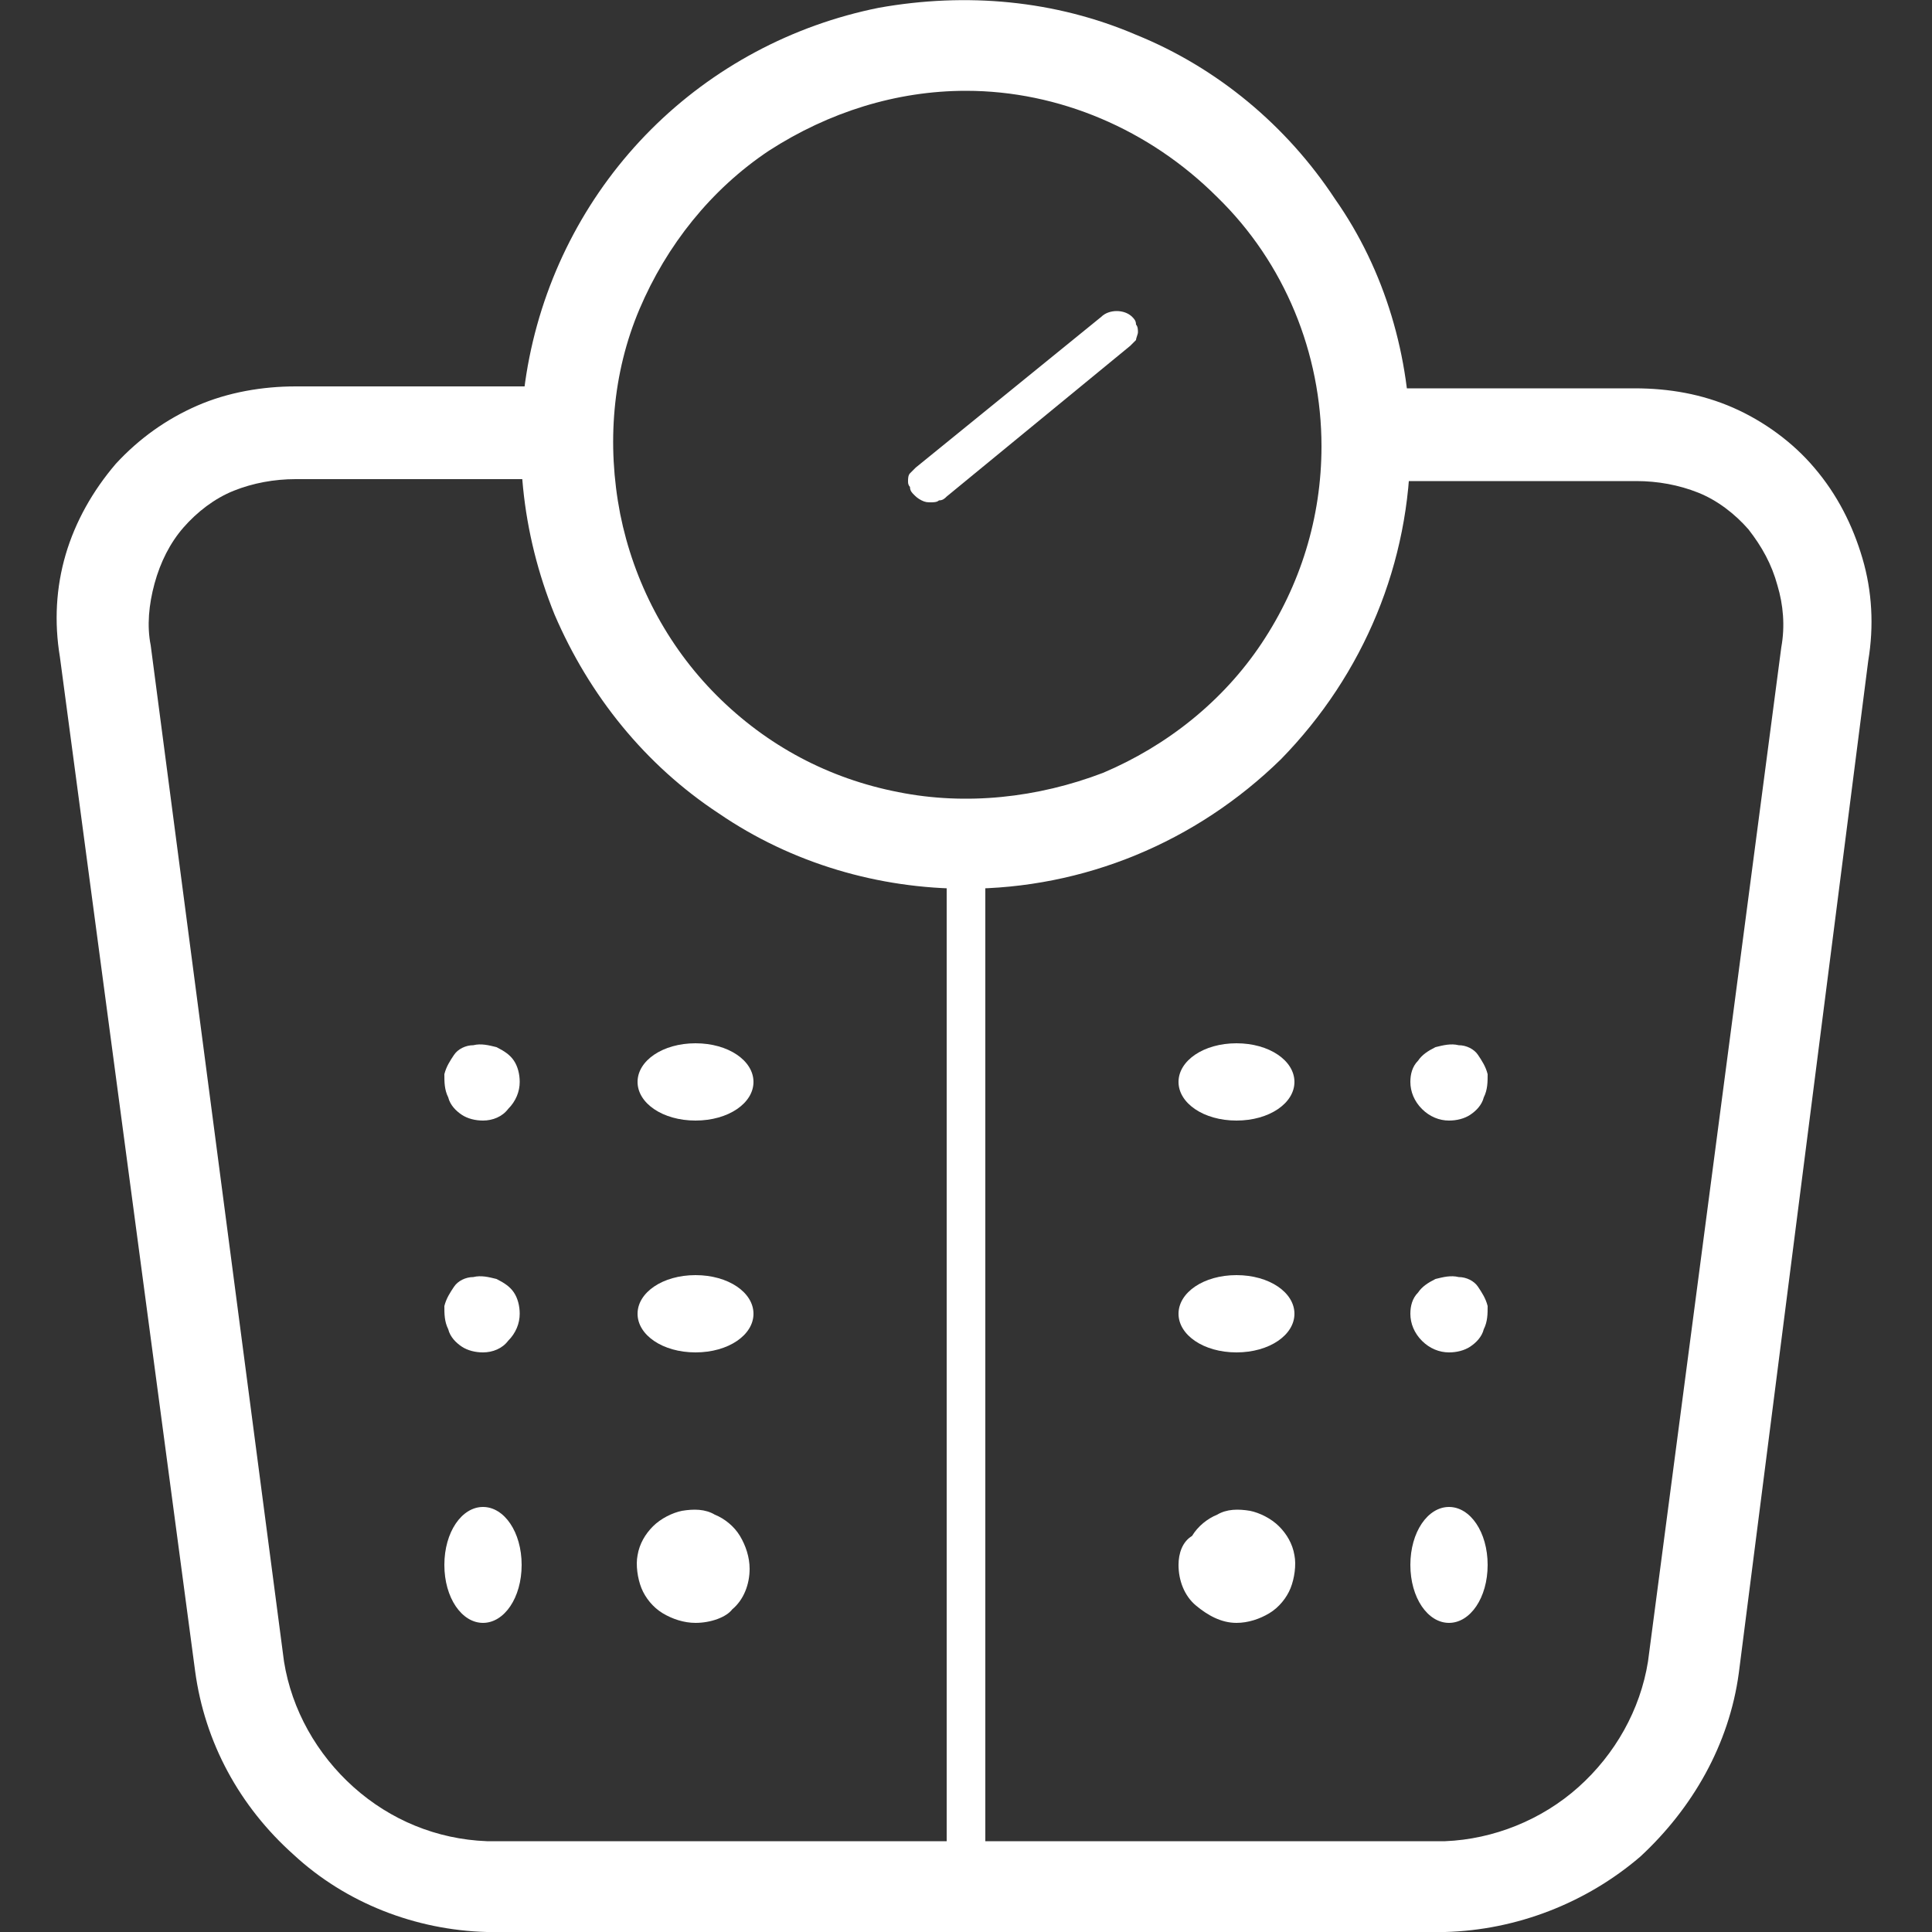 <?xml version="1.0" encoding="utf-8"?>
<!-- Generator: Adobe Illustrator 23.0.1, SVG Export Plug-In . SVG Version: 6.00 Build 0)  -->
<svg version="1.1" id="Layer_1" xmlns="http://www.w3.org/2000/svg" xmlns:xlink="http://www.w3.org/1999/xlink" x="0px" y="0px"
	 viewBox="0 0 100 100" style="enable-background:new 0 0 100 100;" xml:space="preserve">
<rect x="0" y="0" width="100" height="100" fill="#333333" stroke="none"/>
<style type="text/css">
	.st0{fill-rule:evenodd;clip-rule:evenodd;fill:#FFFFFF;}
</style>
<g>
	<path class="st0" d="M74.8,100H25.2c-3.7-0.1-7.3-1.5-10-4c-2.8-2.5-4.6-5.8-5.1-9.5L3.1,34c-0.3-1.8-0.2-3.6,0.3-5.3
		C3.9,27,4.8,25.4,6,24c1.2-1.3,2.6-2.3,4.2-3c1.6-0.7,3.4-1,5.1-1h12.4c0.6,0,1.2,0.3,1.7,0.7s0.7,1.1,0.7,1.7
		c0,0.6-0.3,1.2-0.7,1.7s-1.1,0.7-1.7,0.7H15.3c-1.1,0-2.2,0.2-3.2,0.6c-1,0.4-1.9,1.1-2.6,1.9c-0.7,0.8-1.2,1.8-1.5,2.9
		c-0.3,1.1-0.4,2.2-0.2,3.2L14.7,86c0.4,2.5,1.7,4.8,3.6,6.5c1.9,1.7,4.3,2.7,6.9,2.8h49.6c2.5-0.1,5-1.1,6.9-2.8
		c1.9-1.7,3.2-4,3.6-6.5l6.9-52.5c0.2-1.1,0.1-2.2-0.2-3.2c-0.3-1.1-0.8-2-1.5-2.9c-0.7-0.8-1.6-1.5-2.6-1.9c-1-0.4-2.1-0.6-3.2-0.6
		H72c-0.6,0-1.2-0.3-1.7-0.7c-0.5-0.5-0.7-1.1-0.7-1.7s0.3-1.2,0.7-1.7c0.5-0.5,1.1-0.7,1.7-0.7h12.6c1.8,0,3.5,0.3,5.1,1
		c1.6,0.7,3.1,1.8,4.2,3.1c1.2,1.4,2,3,2.5,4.7c0.5,1.7,0.6,3.5,0.3,5.3L90,86.6c-0.5,3.7-2.4,7-5.1,9.5
		C82.1,98.5,78.5,99.9,74.8,100z"/>
	<path class="st0" d="M50,98c-0.3,0-0.6-0.2-0.7-0.4c-0.2-0.2-0.3-0.5-0.3-0.8V45.2c0-0.1,0-0.3,0-0.4c0-0.1,0.1-0.3,0.2-0.4
		c0.1-0.1,0.2-0.2,0.4-0.3C49.7,44,49.8,44,50,44s0.3,0,0.4,0.1c0.1,0.1,0.3,0.2,0.4,0.3c0.1,0.1,0.2,0.3,0.2,0.4c0,0.1,0,0.3,0,0.4
		v51.6c0,0.3-0.1,0.6-0.3,0.8C50.6,97.8,50.3,98,50,98z"/>
	<path class="st0" d="M50,4.7c-3.6,0-7.1,1.1-10.2,3.1c-3,2-5.3,4.9-6.7,8.2c-1.4,3.3-1.7,7-1,10.6c0.7,3.5,2.4,6.8,5,9.4
		s5.8,4.3,9.4,5c3.5,0.7,7.2,0.3,10.6-1c3.3-1.4,6.2-3.7,8.2-6.7c2-3,3.1-6.5,3.1-10.2c0-4.8-1.9-9.5-5.4-12.9
		C59.5,6.7,54.8,4.7,50,4.7z M50,46c-4.5,0-9-1.3-12.8-3.9c-3.8-2.5-6.7-6.1-8.5-10.3c-1.7-4.2-2.2-8.8-1.3-13.3
		c0.9-4.5,3.1-8.6,6.3-11.8c3.2-3.2,7.3-5.4,11.8-6.3C50-0.4,54.6,0,58.8,1.8c4.2,1.7,7.8,4.7,10.3,8.5C71.7,14,73,18.5,73,23
		c0,6.1-2.4,11.9-6.7,16.3C61.9,43.6,56.1,46,50,46z"/>
	<path class="st0" d="M48.2,26c-0.2,0-0.3,0-0.5-0.1c-0.2-0.1-0.3-0.2-0.4-0.3c-0.1-0.1-0.2-0.2-0.2-0.4C47,25.1,47,25,47,24.9
		c0-0.1,0-0.3,0.1-0.4c0.1-0.1,0.2-0.2,0.3-0.3l9.6-7.8c0.2-0.2,0.5-0.3,0.8-0.3s0.6,0.1,0.8,0.3c0.1,0.1,0.2,0.2,0.2,0.4
		c0.1,0.1,0.1,0.3,0.1,0.4c0,0.1-0.1,0.3-0.1,0.4c-0.1,0.1-0.2,0.2-0.3,0.3L49,25.7c-0.1,0.1-0.2,0.2-0.4,0.2
		C48.5,26,48.3,26,48.2,26z"/>
	<path class="st0" d="M36,56C36,56,36.1,56,36,56L36,56z M36,58c-1.7,0-3-0.9-3-2s1.3-2,3-2s3,0.9,3,2S37.7,58,36,58z"/>
	<path class="st0" d="M25,58c-0.4,0-0.8-0.1-1.1-0.3c-0.3-0.2-0.6-0.5-0.7-0.9C23,56.4,23,56,23,55.6c0.1-0.4,0.3-0.7,0.5-1
		s0.6-0.5,1-0.5c0.4-0.1,0.8,0,1.2,0.1c0.4,0.2,0.7,0.4,0.9,0.7c0.2,0.3,0.3,0.7,0.3,1.1c0,0.5-0.2,1-0.6,1.4C26,57.8,25.5,58,25,58
		z"/>
	<path class="st0" d="M36,68C36,68,36.1,68,36,68L36,68z M36,70c-1.7,0-3-0.9-3-2s1.3-2,3-2s3,0.9,3,2S37.7,70,36,70z"/>
	<path class="st0" d="M25,70c-0.4,0-0.8-0.1-1.1-0.3c-0.3-0.2-0.6-0.5-0.7-0.9C23,68.4,23,68,23,67.6c0.1-0.4,0.3-0.7,0.5-1
		s0.6-0.5,1-0.5c0.4-0.1,0.8,0,1.2,0.1c0.4,0.2,0.7,0.4,0.9,0.7c0.2,0.3,0.3,0.7,0.3,1.1c0,0.5-0.2,1-0.6,1.4C26,69.8,25.5,70,25,70
		z"/>
	<path class="st0" d="M36,80.9C36,80.9,36.1,80.9,36,80.9L36,80.9z M36,84c-0.6,0-1.2-0.2-1.7-0.5c-0.5-0.3-0.9-0.8-1.1-1.3
		c-0.2-0.5-0.3-1.2-0.2-1.7c0.1-0.6,0.4-1.1,0.8-1.5c0.4-0.4,1-0.7,1.5-0.8c0.6-0.1,1.2-0.1,1.7,0.2c0.5,0.2,1,0.6,1.3,1.1
		c0.3,0.5,0.5,1.1,0.5,1.7c0,0.8-0.3,1.6-0.9,2.1C37.6,83.7,36.8,84,36,84z"/>
	<path class="st0" d="M25,84c-1.1,0-2-1.3-2-3s0.9-3,2-3s2,1.3,2,3S26.1,84,25,84z"/>
	<path class="st0" d="M64,56C64,56,63.9,56,64,56L64,56z M64,58c1.7,0,3-0.9,3-2s-1.3-2-3-2c-1.7,0-3,0.9-3,2S62.3,58,64,58z"/>
	<path class="st0" d="M75,58c0.4,0,0.8-0.1,1.1-0.3c0.3-0.2,0.6-0.5,0.7-0.9C77,56.4,77,56,77,55.6c-0.1-0.4-0.3-0.7-0.5-1
		s-0.6-0.5-1-0.5c-0.4-0.1-0.8,0-1.2,0.1c-0.4,0.2-0.7,0.4-0.9,0.7C73.1,55.2,73,55.6,73,56c0,0.5,0.2,1,0.6,1.4S74.5,58,75,58z"/>
	<path class="st0" d="M64,68C64,68,63.9,68,64,68L64,68z M64,70c1.7,0,3-0.9,3-2s-1.3-2-3-2c-1.7,0-3,0.9-3,2S62.3,70,64,70z"/>
	<path class="st0" d="M75,70c0.4,0,0.8-0.1,1.1-0.3c0.3-0.2,0.6-0.5,0.7-0.9C77,68.4,77,68,77,67.6c-0.1-0.4-0.3-0.7-0.5-1
		s-0.6-0.5-1-0.5c-0.4-0.1-0.8,0-1.2,0.1c-0.4,0.2-0.7,0.4-0.9,0.7C73.1,67.2,73,67.6,73,68c0,0.5,0.2,1,0.6,1.4S74.5,70,75,70z"/>
	<path class="st0" d="M64,80.9C64,80.9,63.9,80.9,64,80.9L64,80.9z M64,84c0.6,0,1.2-0.2,1.7-0.5c0.5-0.3,0.9-0.8,1.1-1.3
		c0.2-0.5,0.3-1.2,0.2-1.7c-0.1-0.6-0.4-1.1-0.8-1.5c-0.4-0.4-1-0.7-1.5-0.8c-0.6-0.1-1.2-0.1-1.7,0.2c-0.5,0.2-1,0.6-1.3,1.1
		C61.2,79.8,61,80.4,61,81c0,0.8,0.3,1.6,0.9,2.1S63.2,84,64,84z"/>
	<path class="st0" d="M75,84c1.1,0,2-1.3,2-3s-0.9-3-2-3s-2,1.3-2,3S73.9,84,75,84z"/>
</g>
</svg>
